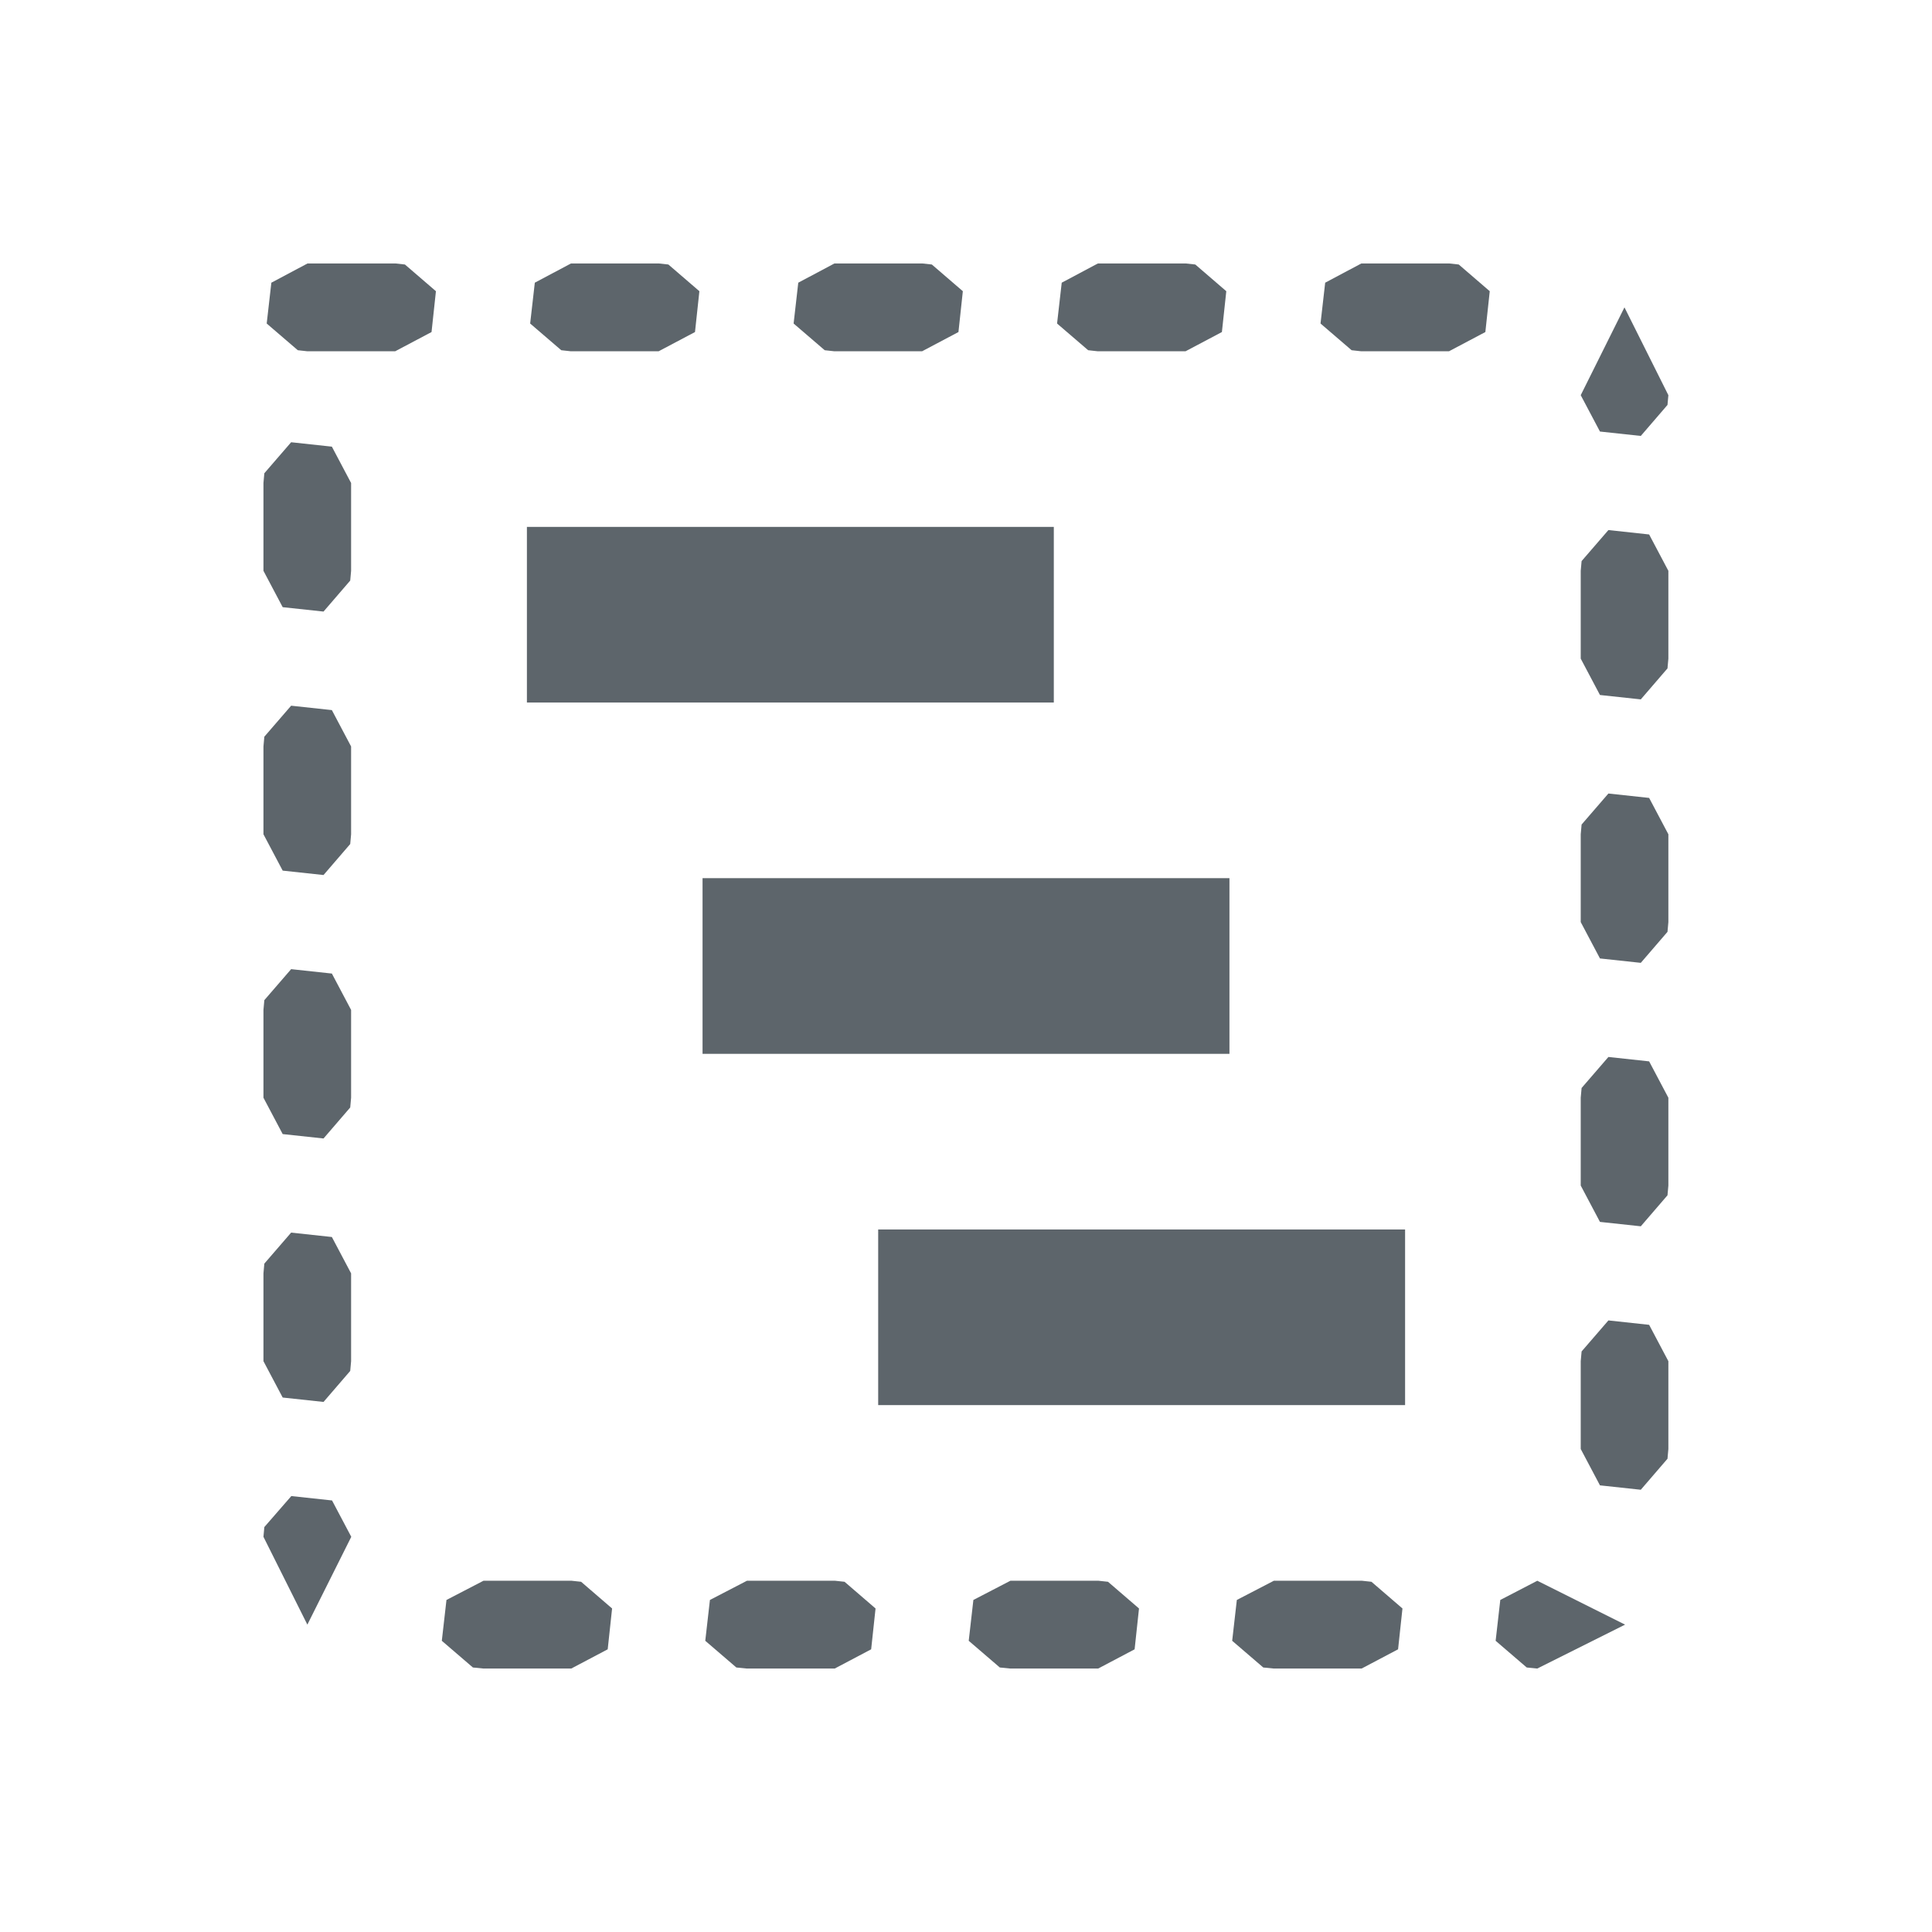 <svg xmlns="http://www.w3.org/2000/svg" width="22" height="22"><defs><style id="current-color-scheme" type="text/css"></style></defs><path d="M3.502 3l-.412.219-.053.465.354.304L3.5 4h1l.414-.219.05-.465-.353-.304L4.502 3h-1zm3 0l-.412.219-.053.465.354.304L6.5 4h1l.414-.219.05-.465-.353-.304L7.502 3h-1zm3 0l-.412.219-.053.465.354.304L9.5 4h1l.414-.219.05-.465-.353-.304L10.502 3h-1zm3 0l-.412.219-.053.465.354.304L12.5 4h1l.414-.219.05-.465-.353-.304L13.502 3h-1zm3 0l-.412.219-.053.465.354.304L15.5 4h1l.414-.219.05-.465-.353-.304L16.502 3h-1zm2.996.5L18 4.5l.219.414.465.05.304-.353.01-.111-.5-1zM3.316 5.035l-.306.354L3 5.5v1l.219.414.465.05.304-.353.01-.111v-1l-.219-.414-.463-.05zM6 6v2h6V6H6zm12.316.035l-.306.354L18 6.5v1l.219.414.465.05.304-.353.01-.111v-1l-.219-.414-.463-.05zm-15 2l-.306.354L3 8.5v1l.219.414.465.05.304-.353.01-.111v-1l-.219-.414-.463-.05zm15 1l-.306.354L18 9.5v1l.219.414.465.05.304-.353.01-.111v-1l-.219-.414-.463-.05zM8 10v2h6v-2H8zm-4.684 1.035l-.306.354L3 11.5v1l.219.414.465.05.304-.353.01-.111v-1l-.219-.414-.463-.05zm15 1l-.306.354-.01.111v1l.219.414.465.05.304-.353.01-.111v-1l-.219-.414-.463-.05zM10 14v2h6v-2h-6zm-6.684.035l-.306.354L3 14.5v1l.219.414.465.05.304-.353.01-.111v-1l-.219-.414-.463-.05zm15 1l-.306.354-.01.111v1l.219.414.465.05.304-.353.01-.111v-1l-.219-.414-.463-.05zm-14.998 2l-.308.354L3 17.5l.5 1 .5-1-.219-.414-.463-.05zM5.506 18l-.422.219-.053.465.354.304.12.012h1l.415-.219.05-.465-.353-.304L6.506 18h-1zm3 0l-.422.219-.053.465.354.304.12.012h1l.415-.219.05-.465-.353-.304L9.506 18h-1zm3 0l-.422.219-.053.465.354.304.12.012h1l.415-.219.05-.465-.353-.304-.111-.012h-1zm3 0l-.422.219-.053.465.354.304.12.012h1l.415-.219.05-.465-.353-.304-.111-.012h-1zm3 0l-.422.219-.053.465.354.304.12.012 1-.5-1-.5z" fill="currentColor" color="#5d656b"/></svg>
